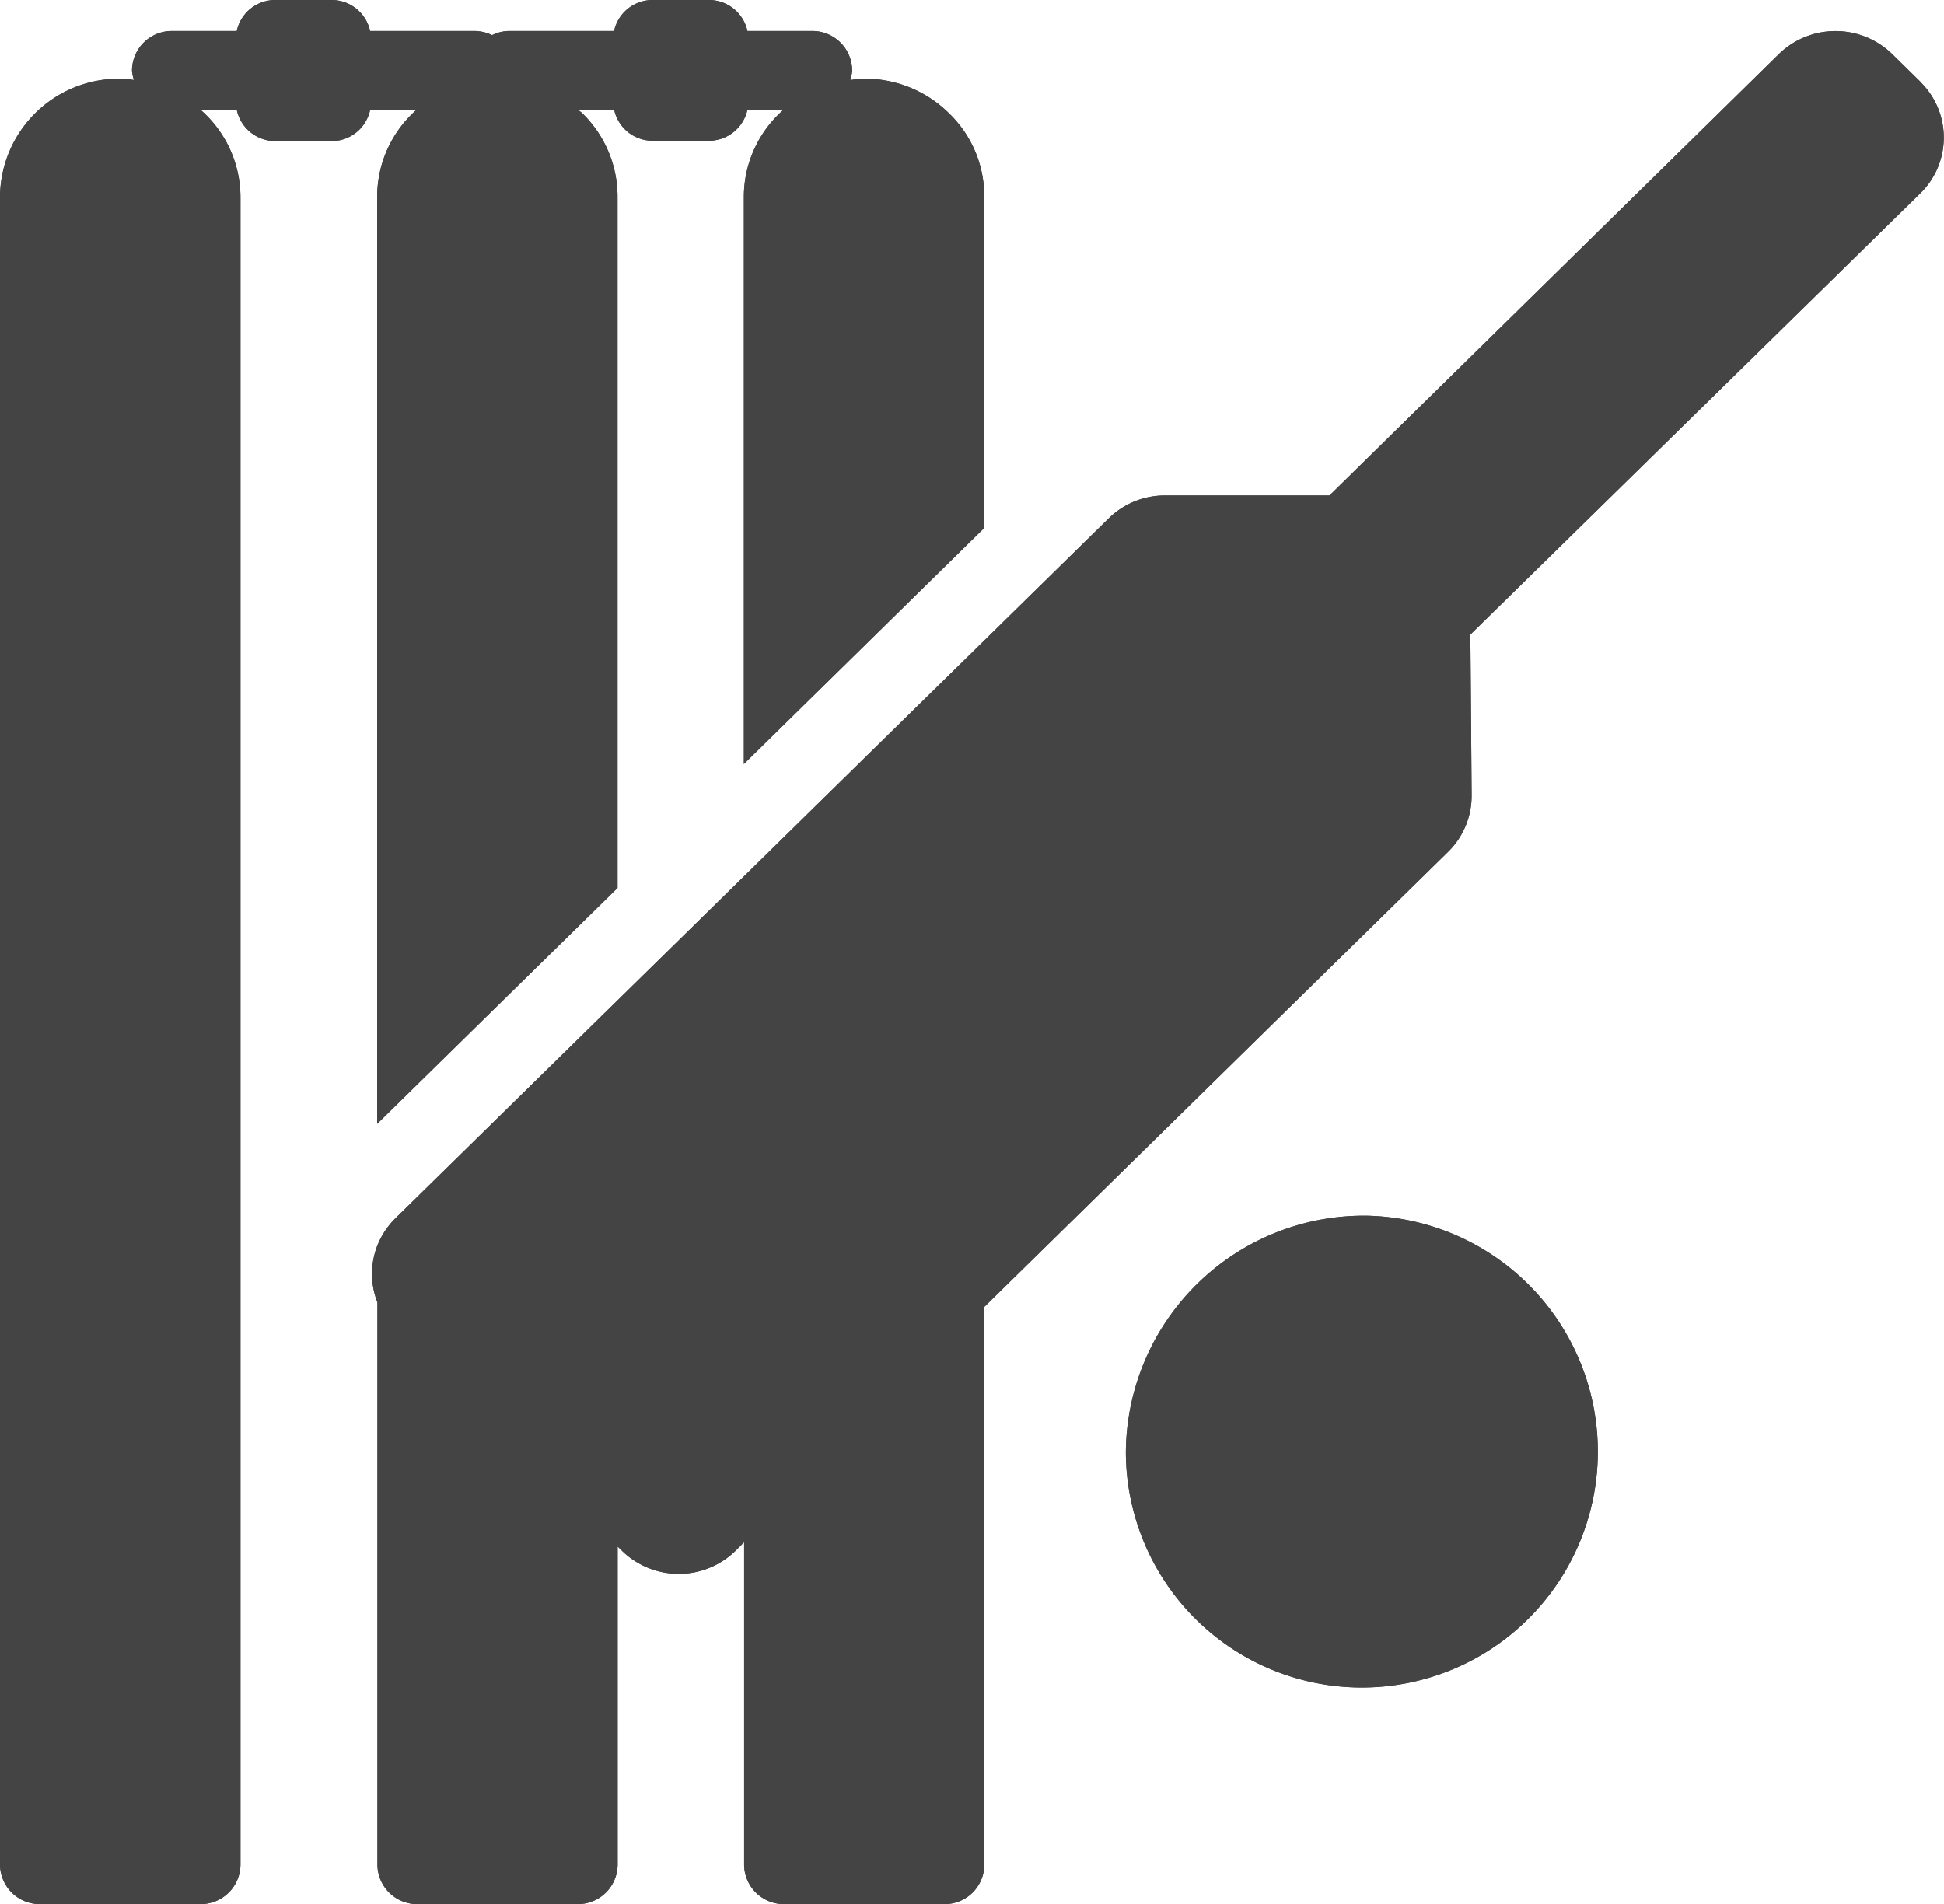 <svg xmlns="http://www.w3.org/2000/svg" xmlns:xlink="http://www.w3.org/1999/xlink" width="22.457" height="21.998" viewBox="0 0 22.457 21.998">
  <defs>
    <clipPath id="clip-path">
      <rect id="Rectangle_14" data-name="Rectangle 14" width="22.457" height="21.998" fill="none"/>
    </clipPath>
  </defs>
  <g id="Group_23" data-name="Group 23" clip-path="url(#clip-path)">
    <path id="Path_82" data-name="Path 82" d="M4.813,1.267a1.342,1.342,0,0,0-.456,1V12.985l2.777-2.726V2.272a1.347,1.347,0,0,0-.407-.963c-.015-.015-.034-.027-.05-.041h.418a.454.454,0,0,0,.443.358h.653a.455.455,0,0,0,.443-.358h.417a1.342,1.342,0,0,0-.458,1V8.828L11.37,6.1V2.272a1.329,1.329,0,0,0-.407-.963,1.379,1.379,0,0,0-.981-.4,1.327,1.327,0,0,0-.16.016A.453.453,0,0,0,9.844.813.459.459,0,0,0,9.381.358H8.634A.454.454,0,0,0,8.191,0H7.537a.454.454,0,0,0-.443.358H5.884a.457.457,0,0,0-.2.048.461.461,0,0,0-.2-.048H4.275A.454.454,0,0,0,3.832,0H3.178a.454.454,0,0,0-.443.358H1.988a.459.459,0,0,0-.463.454.433.433,0,0,0,.023.112A1.314,1.314,0,0,0,1.389.909,1.376,1.376,0,0,0,0,2.272V21.543A.459.459,0,0,0,.463,22H2.315a.459.459,0,0,0,.463-.454V2.272a1.345,1.345,0,0,0-.457-1h.415a.455.455,0,0,0,.443.358h.653a.454.454,0,0,0,.443-.358Z" fill="#444"/>
    <path id="Path_83" data-name="Path 83" d="M22.186.946,21.859.625a.939.939,0,0,0-1.31,0l-5.191,5.1h0l-1.893,0a.925.925,0,0,0-.657.264l-8.24,8.087a.933.933,0,0,0-.208.313.9.9,0,0,0,0,.659v6.506A.459.459,0,0,0,4.82,22H6.672a.459.459,0,0,0,.463-.454V17.869l.051.05a.94.94,0,0,0,1.31,0l.1-.1v3.721A.459.459,0,0,0,9.056,22h1.852a.458.458,0,0,0,.463-.454V15.1l5.36-5.261A.906.906,0,0,0,17,9.186c0-.046-.015-1.976-.015-1.854v0l5.2-5.1a.9.9,0,0,0,0-1.285" fill="#444"/>
    <path id="Path_84" data-name="Path 84" d="M15.783,14.046a2.726,2.726,0,1,1-2.777,2.726,2.752,2.752,0,0,1,2.777-2.726" fill="#444"/>
    <path id="Path_85" data-name="Path 85" d="M4.813,1.267a1.342,1.342,0,0,0-.456,1V12.985l2.777-2.726V2.272a1.347,1.347,0,0,0-.407-.963c-.015-.015-.034-.027-.05-.041h.418a.454.454,0,0,0,.443.358h.653a.455.455,0,0,0,.443-.358h.417a1.342,1.342,0,0,0-.458,1V8.828L11.37,6.1V2.272a1.329,1.329,0,0,0-.407-.963,1.379,1.379,0,0,0-.981-.4,1.327,1.327,0,0,0-.16.016A.453.453,0,0,0,9.844.813.459.459,0,0,0,9.381.358H8.634A.454.454,0,0,0,8.191,0H7.537a.454.454,0,0,0-.443.358H5.884a.457.457,0,0,0-.2.048.461.461,0,0,0-.2-.048H4.275A.454.454,0,0,0,3.832,0H3.178a.454.454,0,0,0-.443.358H1.988a.459.459,0,0,0-.463.454.433.433,0,0,0,.023.112A1.314,1.314,0,0,0,1.389.909,1.376,1.376,0,0,0,0,2.272V21.543A.459.459,0,0,0,.463,22H2.315a.459.459,0,0,0,.463-.454V2.272a1.345,1.345,0,0,0-.457-1h.415a.455.455,0,0,0,.443.358h.653a.454.454,0,0,0,.443-.358Z" fill="#444"/>
    <path id="Path_86" data-name="Path 86" d="M22.186.946,21.859.625a.939.939,0,0,0-1.31,0l-5.191,5.1h0l-1.893,0a.925.925,0,0,0-.657.264l-8.24,8.087a.933.933,0,0,0-.208.313.9.9,0,0,0,0,.659v6.506A.459.459,0,0,0,4.82,22H6.672a.459.459,0,0,0,.463-.454V17.869l.051.05a.94.94,0,0,0,1.31,0l.1-.1v3.721A.459.459,0,0,0,9.056,22h1.852a.458.458,0,0,0,.463-.454V15.1l5.36-5.261A.906.906,0,0,0,17,9.186c0-.046-.015-1.976-.015-1.854v0l5.2-5.1a.9.9,0,0,0,0-1.285" fill="#444"/>
    <path id="Path_87" data-name="Path 87" d="M15.783,14.046a2.726,2.726,0,1,1-2.777,2.726,2.752,2.752,0,0,1,2.777-2.726" fill="#444"/>
  </g>
</svg>

